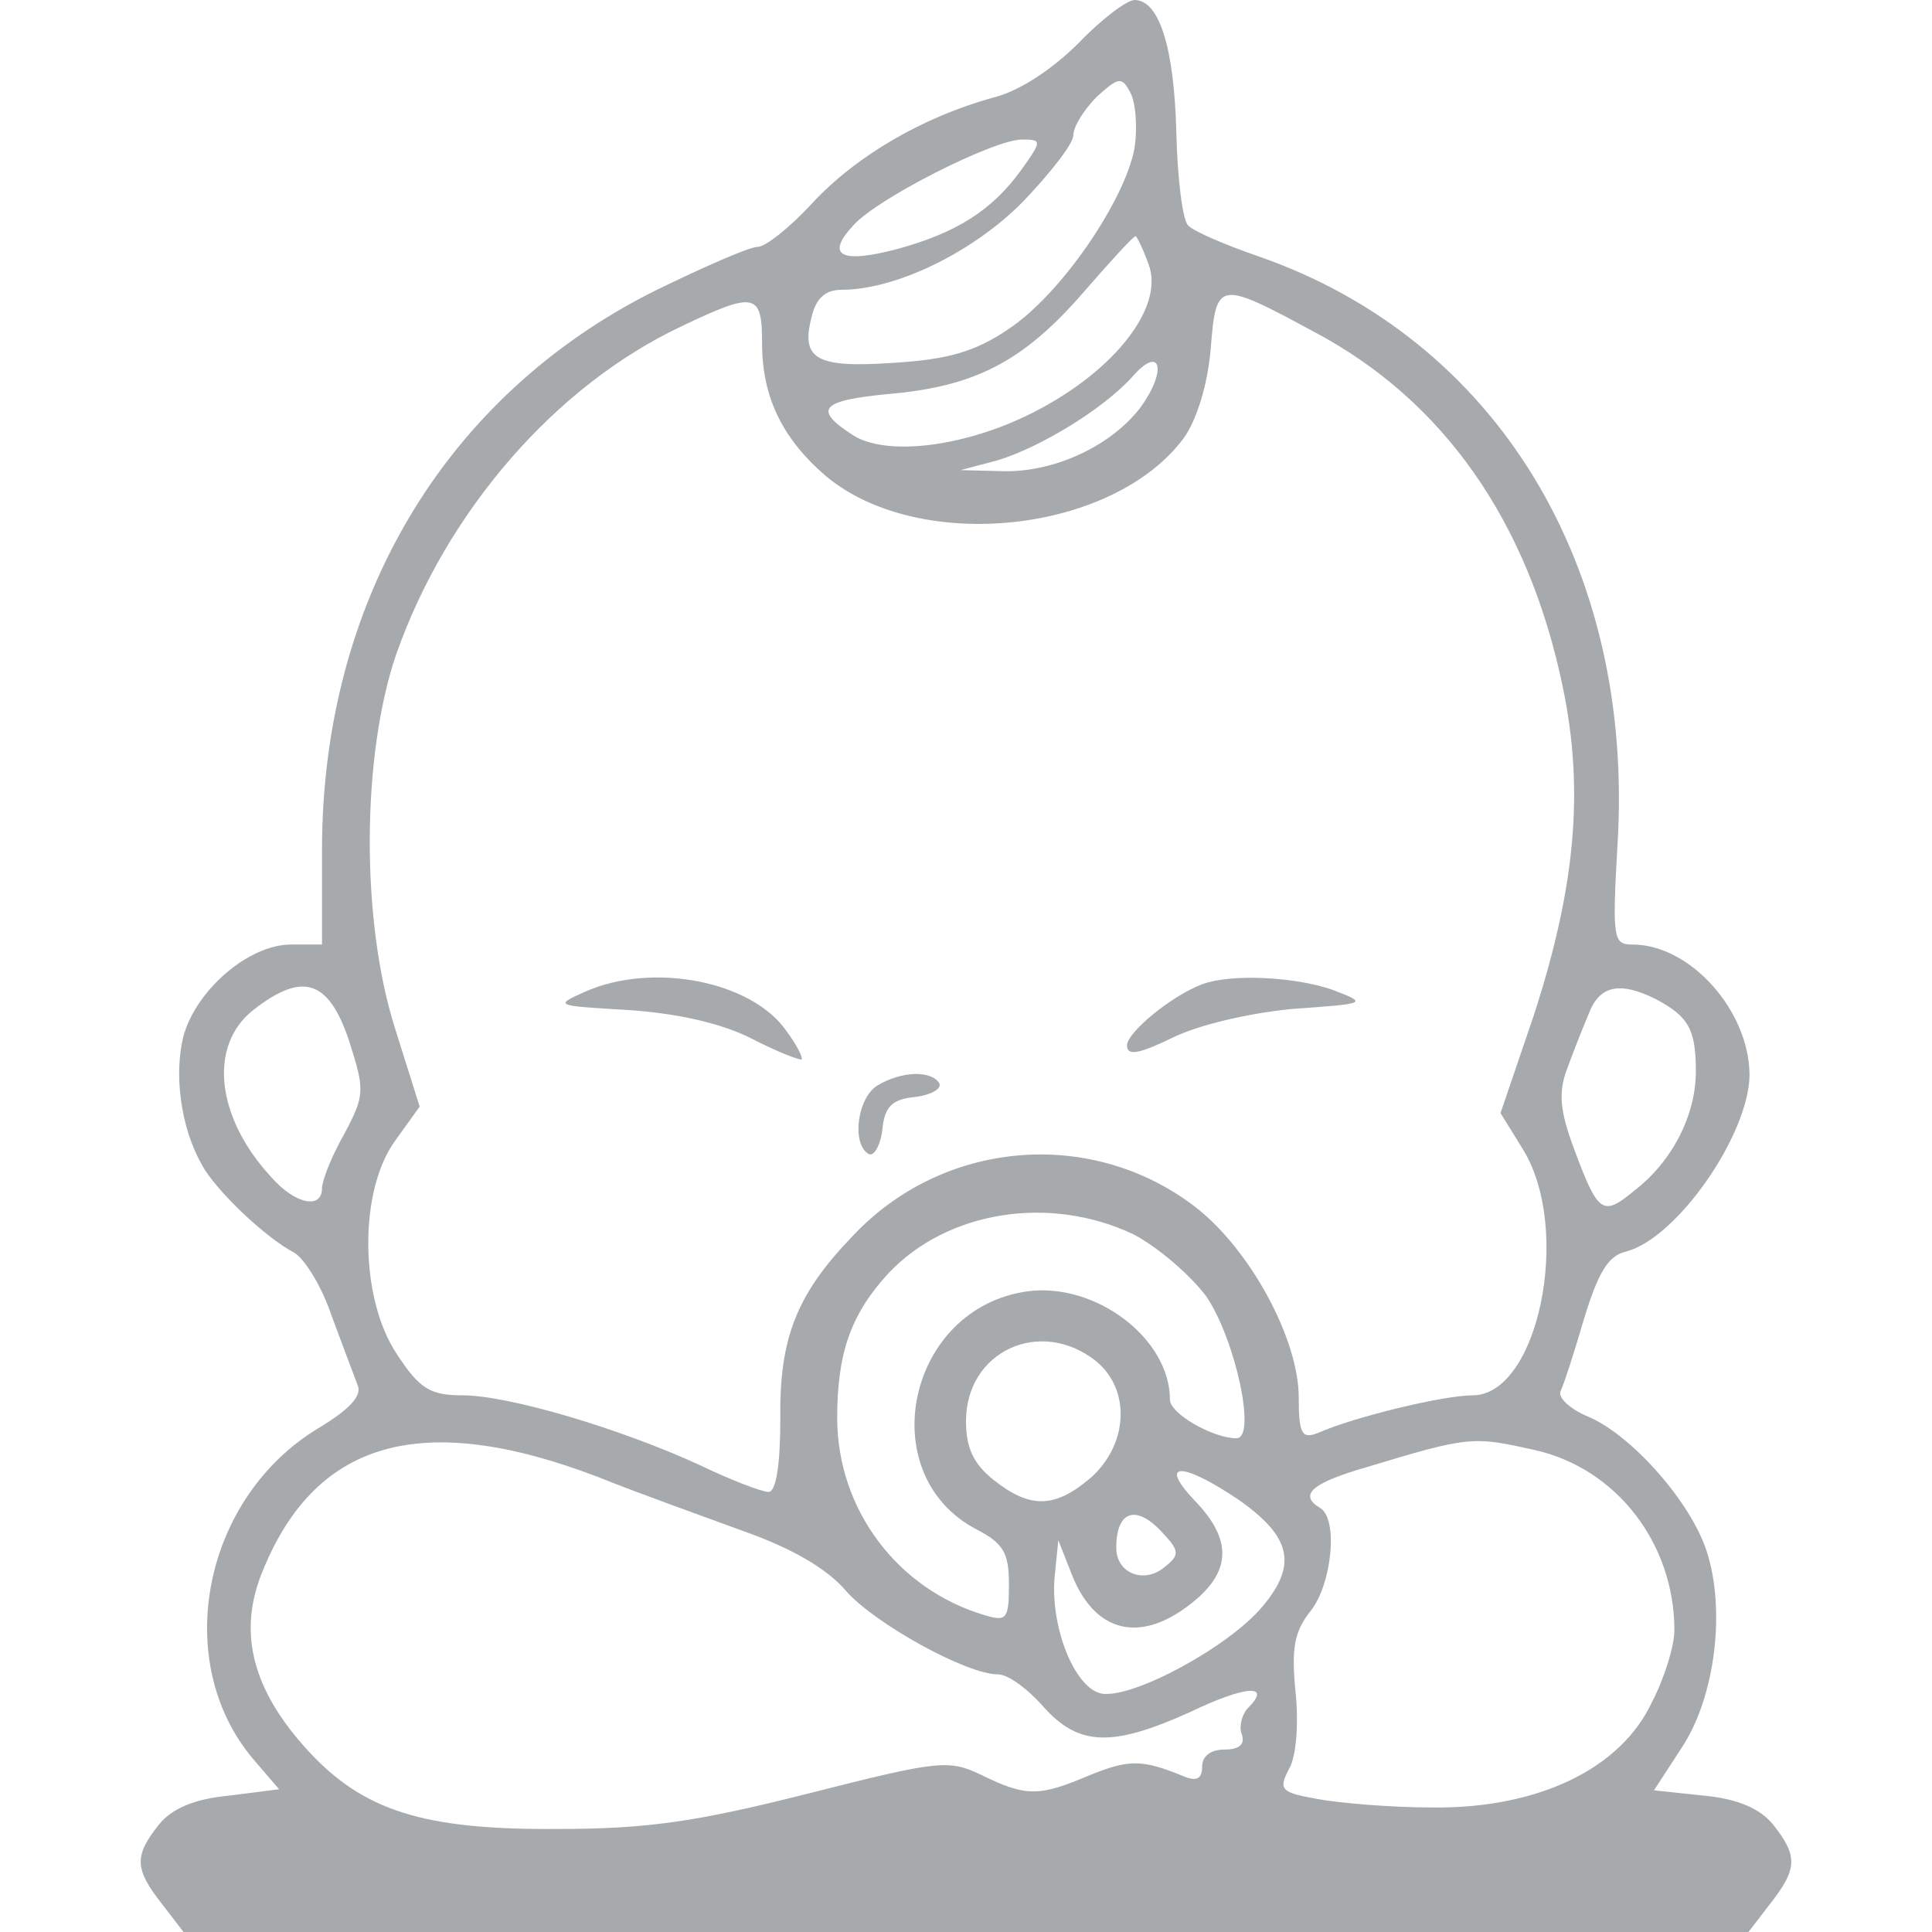 <svg xmlns="http://www.w3.org/2000/svg" version="1.0" width="240" height="240" viewBox="0 0 180 180"><path d="M100.5 4c-2.4 2.4-5.5 4.5-8 5.1-6.5 1.8-12.7 5.4-16.8 9.8-2.1 2.3-4.4 4.1-5.1 4.1-.8 0-5.1 1.9-9.6 4.1-19.6 9.8-31 29-31 52.1V88h-2.9c-3.9 0-8.8 4.2-10 8.5-.9 3.5-.3 8.5 1.7 12 1.2 2.3 5.9 6.8 8.6 8.2 1 .6 2.6 3.2 3.5 5.9 1 2.7 2.1 5.6 2.4 6.4.5 1-.7 2.3-3.7 4.1-10.7 6.5-13.7 21.7-6 30.8l2.4 2.8-4.7.6c-3.2.3-5.3 1.2-6.5 2.7-2.3 2.9-2.3 4.1.3 7.4l2 2.6h145.8l2-2.6c2.6-3.3 2.6-4.5.3-7.4-1.2-1.5-3.3-2.4-6.4-2.7l-4.7-.5 2.6-4c3.1-4.7 4.1-12.8 2.3-18.3-1.5-4.6-7-10.8-11-12.5-1.7-.7-2.9-1.8-2.6-2.4.3-.6 1.3-3.7 2.2-6.8 1.3-4.2 2.2-5.8 3.9-6.2 4.7-1.2 11.4-10.8 11.5-16.4 0-6-5.5-12.2-10.9-12.2-1.8 0-1.9-.5-1.4-9.3 1.6-26-11.3-47.1-33.4-54.8-3.2-1.1-6.2-2.4-6.6-2.9-.5-.4-1-4.3-1.1-8.6-.2-8-1.6-12.4-3.9-12.4-.7 0-3.1 1.8-5.2 4zm5.2 9.8c-.9 4.9-6.9 13.7-11.8 16.9-3.1 2.1-5.7 2.8-10.6 3.1-7.2.5-8.7-.3-7.7-4.2.4-1.8 1.3-2.6 2.8-2.6 5 0 12.1-3.4 16.8-8.1 2.6-2.7 4.8-5.5 4.8-6.3 0-.8 1-2.4 2.2-3.6 2-1.8 2.3-1.9 3.1-.4.5.9.7 3.2.4 5.2zm-10.6 2.1c-2.7 3.7-6 5.8-11.5 7.3-5.3 1.4-6.7.6-4.1-2.2 2.2-2.5 13.1-8 15.7-8 1.9 0 1.9.1-.1 2.9zm11.9 8.7c1.6 4.1-3.5 10.4-11.5 14.2-6.1 2.9-13.1 3.7-16.1 1.7-3.7-2.4-2.9-3.2 3.5-3.8 7.9-.7 12.4-3 17.9-9.3 2.6-3 4.8-5.4 5-5.4.1 0 .7 1.2 1.2 2.6zm15.4 6.3c12.1 6.4 20 17.7 23.2 33.1 2 9.6 1.2 18.6-2.7 30.6l-3.1 9.1 2.1 3.4c4.6 7.5 1.4 22.9-4.7 22.9-2.7 0-11 2-14.4 3.5-1.5.6-1.8.1-1.8-3.3 0-5.5-4.6-13.9-9.7-17.8-9.7-7.4-23.5-6.2-31.9 2.8-5.2 5.4-6.8 9.5-6.7 17 0 4.3-.4 6.8-1.1 6.8-.6 0-3.5-1.1-6.4-2.5-7.4-3.4-17.8-6.5-22.1-6.5-3 0-4-.6-6.1-3.8-3.5-5.2-3.6-15.2-.2-19.9l2.3-3.2-2.3-7.3c-3.2-10.1-3.1-25.4.1-34.8 4.7-13.4 14.9-25.1 26.6-30.6 6.9-3.3 7.5-3.1 7.5 1.6 0 5 1.9 8.9 6 12.4 8.7 7.2 26.7 5.3 33.3-3.6 1.2-1.7 2.2-4.9 2.5-8.3.5-6.4.7-6.4 9.6-1.6zm-16.1 7c-2.7 3.6-8 6.1-12.8 6l-4-.1 3.4-.9c4-1.2 9.9-4.8 12.6-7.8 2.6-3 3.3-.7.8 2.8zm-73.8 59c1.5 4.7 1.5 5.1-.4 8.7-1.2 2.1-2.1 4.4-2.1 5.1 0 2-2.5 1.5-4.7-1-5.2-5.6-5.9-12.3-1.7-15.6 4.6-3.6 7-2.8 8.9 2.8zm121.8-3.8c3 1.6 3.7 2.8 3.7 6.7 0 4.1-2.2 8.4-5.7 11.1-3 2.5-3.4 2.2-5.7-4-1.3-3.5-1.4-5.2-.6-7.3.5-1.4 1.4-3.7 2-5.1 1-2.7 2.9-3.1 6.3-1.4zM105.6 115c2.3 1.2 5.3 3.8 6.8 5.8 2.7 4 4.7 13.2 2.8 13.2-2.2 0-6.2-2.3-6.2-3.6 0-5.7-6.9-10.9-13.2-10.1-11.3 1.5-14.6 17.1-4.8 22.2 2.5 1.3 3 2.2 3 5.1 0 3.2-.2 3.5-2.2 2.9-8.2-2.4-13.8-9.9-13.8-18.4 0-6.1 1.3-9.7 4.8-13.5 5.5-5.8 15-7.3 22.8-3.6zm-3.5 11.8c3.3 2.7 3 7.8-.5 10.9-3.3 2.8-5.6 2.9-9 .2-1.9-1.5-2.6-3-2.6-5.5 0-6.5 6.9-9.7 12.1-5.6zm-46.4 10.8c3.7 1.5 9.9 3.7 13.7 5.1 4.5 1.6 7.7 3.5 9.4 5.5 2.6 3 11.2 7.8 14.2 7.8.9 0 2.7 1.3 4.2 3 3.3 3.7 6.4 3.8 13.7.5 5.2-2.5 7.6-2.6 5.4-.4-.6.6-.9 1.8-.6 2.5.3.9-.2 1.4-1.6 1.4-1.3 0-2.1.6-2.1 1.6 0 1.1-.5 1.4-1.7.9-3.9-1.6-5.1-1.6-8.8-.1-4.7 2-5.9 2-10 0-3.1-1.5-4-1.4-16.2 1.7-10.3 2.6-14.9 3.3-23.3 3.3-12.6.1-18.2-1.7-23.4-7.4-5-5.5-6.4-10.7-4.3-16.2 4.9-12.6 14.9-15.5 31.4-9.2zm87.3-2.5c7.6 1.7 13 8.7 13 16.8 0 1.4-.9 4.4-2.1 6.7-2.9 6.2-10.6 9.9-20.4 9.8-3.8 0-8.7-.4-10.8-.8-3.4-.6-3.6-.9-2.6-2.8.7-1.2.9-4.3.6-7.2-.4-4.1-.1-5.6 1.4-7.5 2-2.5 2.6-8.6.9-9.6-2-1.2-.9-2.3 4.3-3.8 9.6-2.9 9.9-2.9 15.7-1.6zm-27.5 4.7c4.8 3.4 5.4 6 2.1 9.9-3.1 3.7-11.9 8.5-14.9 8.1-2.6-.4-5-6.5-4.4-11.3l.3-3 1.3 3.3c2.3 5.7 6.9 6.4 11.9 1.9 2.9-2.7 2.8-5.5-.5-8.9-3.5-3.7-1.1-3.6 4.2 0zm-7.1 3.1c1.5 1.6 1.5 2 .1 3.1-1.9 1.6-4.5.6-4.5-1.8 0-3.5 1.9-4.1 4.4-1.3z" fill="#a7aaad"/><path d="M54.5 92.4c-2.9 1.3-2.8 1.3 4 1.7 4.5.3 8.6 1.2 11.4 2.6 2.5 1.3 4.6 2.1 4.8 2 .1-.2-.5-1.4-1.4-2.6-3.2-4.7-12.5-6.5-18.8-3.7zM112 91.7c-2.9 1.1-7 4.5-7 5.7 0 1 1.1.8 4.2-.7 2.4-1.2 7.1-2.3 11.2-2.7 7-.5 7.1-.5 3.7-1.8-3.5-1.2-9.4-1.5-12.1-.5zM81.8 101.1c-1.9 1.1-2.5 5.4-.9 6.4.5.3 1.1-.7 1.3-2.2.2-2.2.9-2.9 3.1-3.1 1.5-.2 2.5-.8 2.2-1.3-.8-1.2-3.5-1.1-5.7.2z" fill="#a7aaad"/></svg>